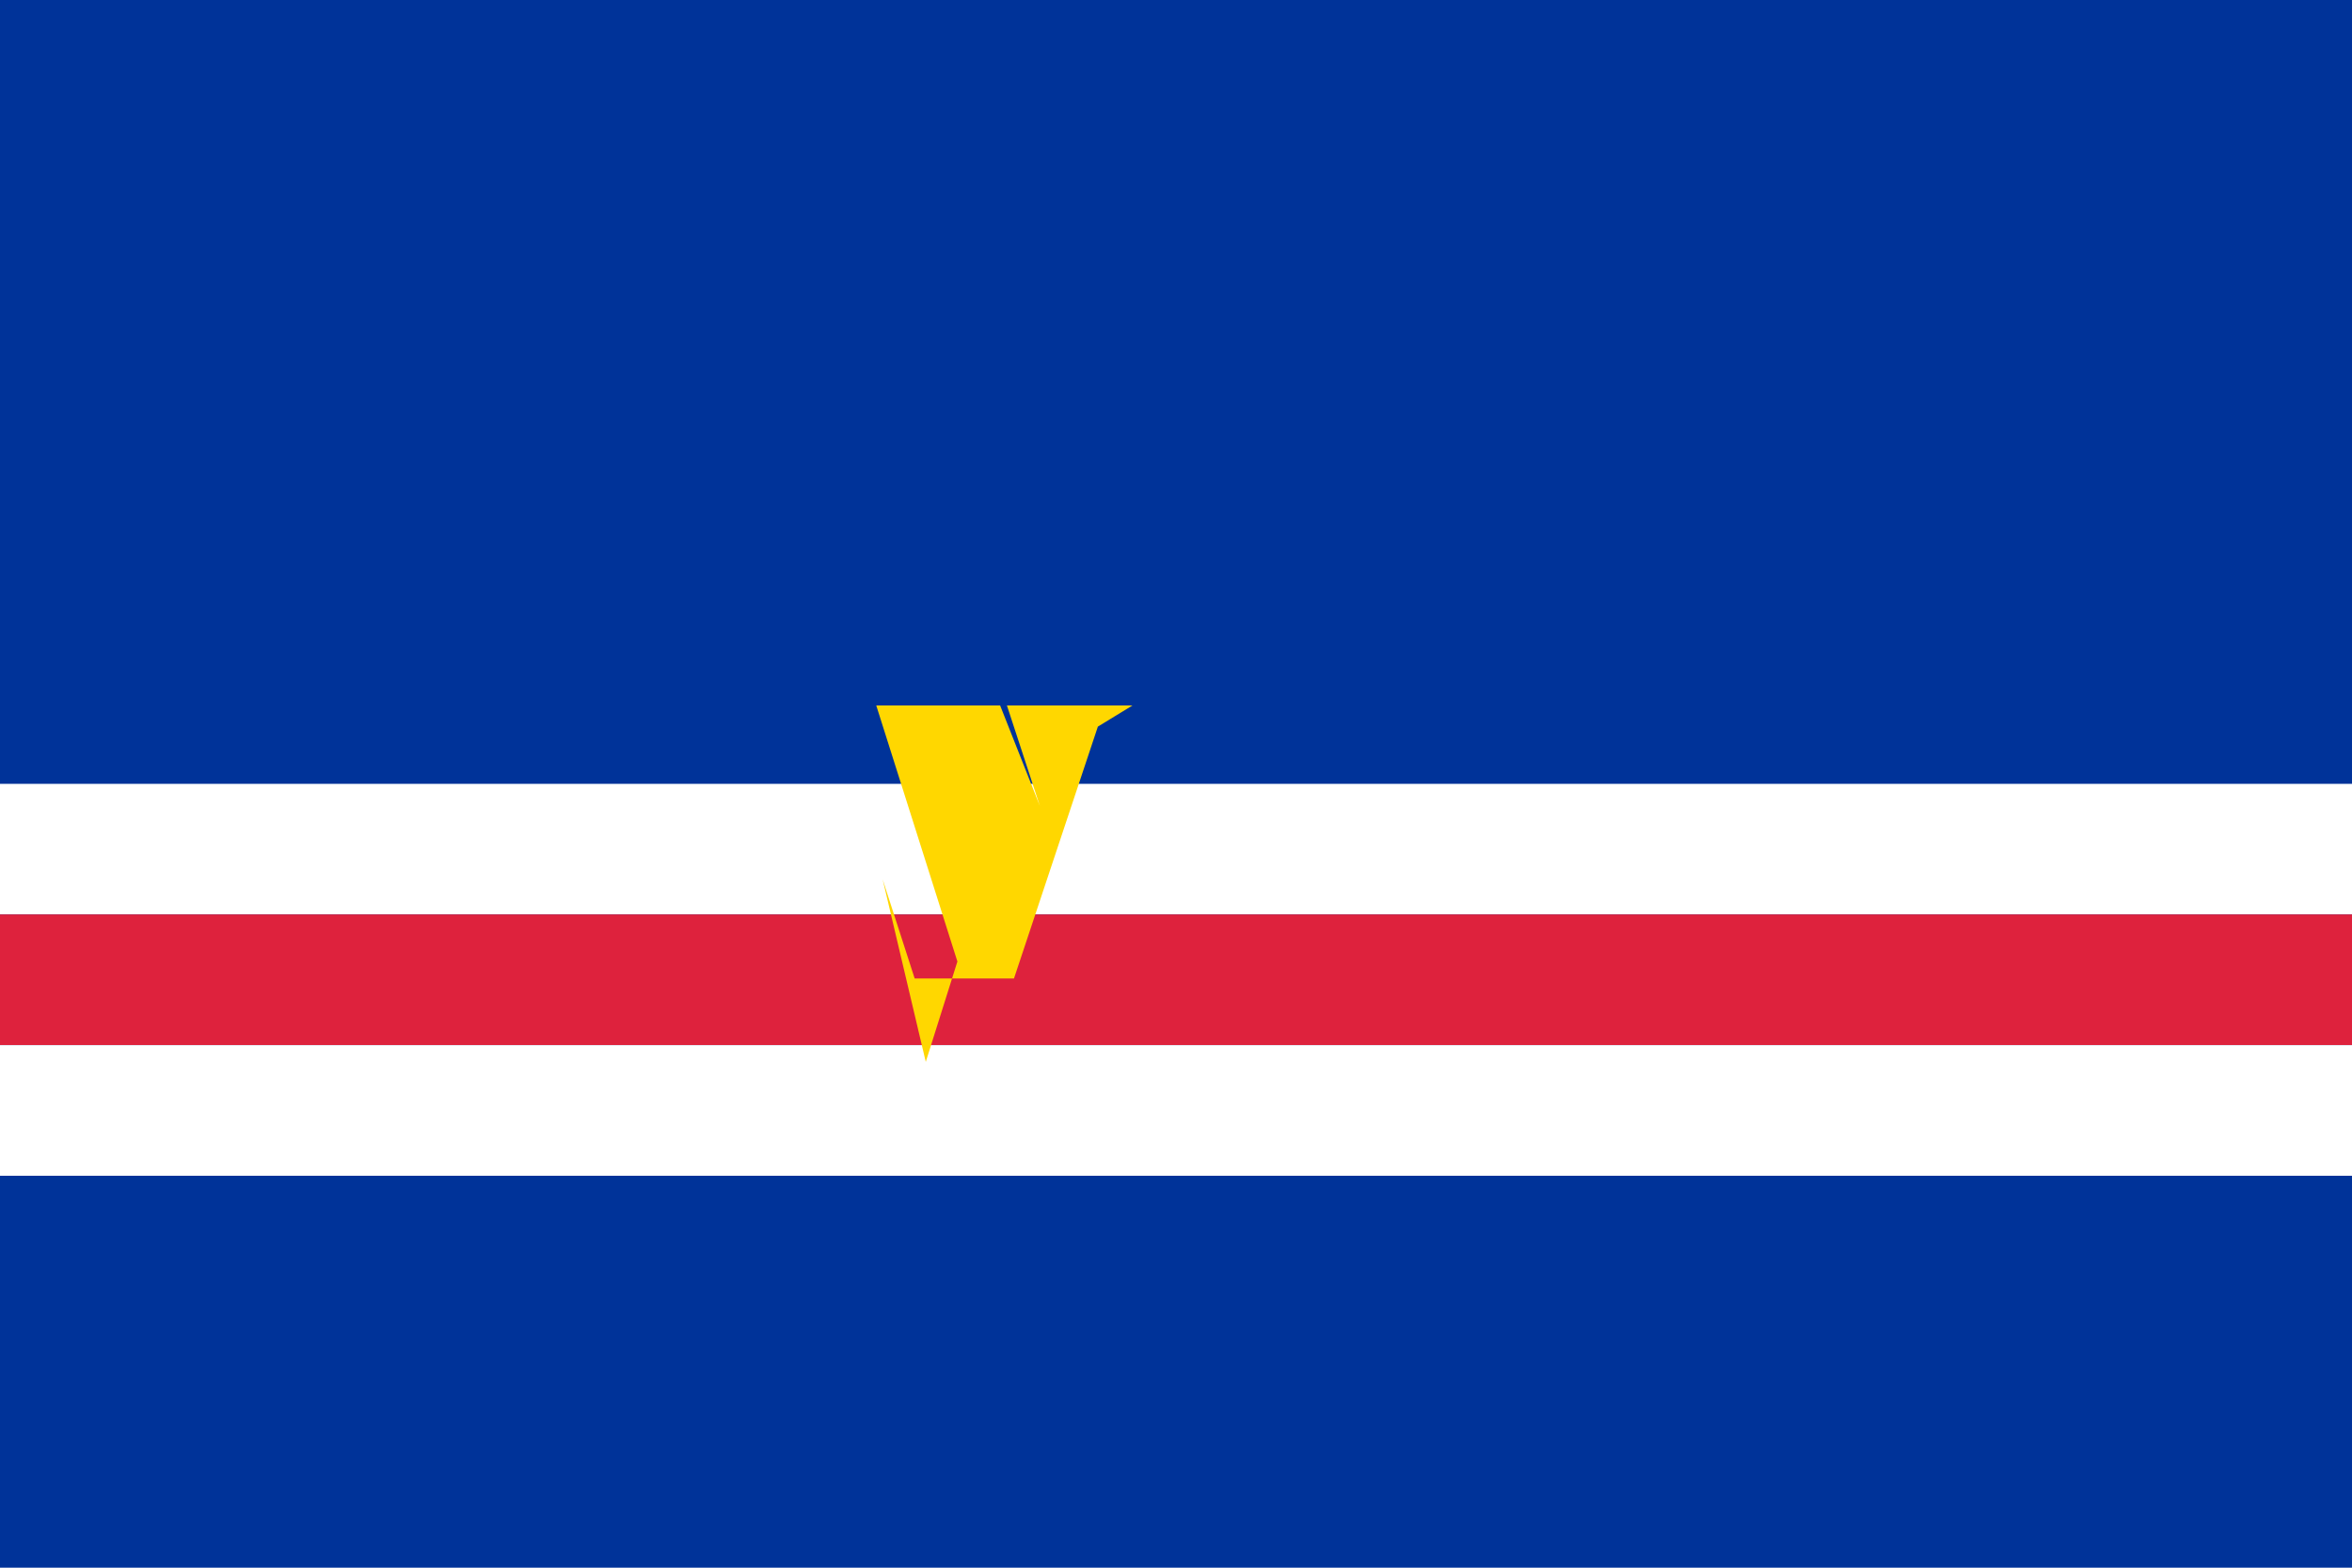 <svg xmlns="http://www.w3.org/2000/svg" viewBox="0 0 180000 120000">
	<path fill="#039" d="M0 0h180000v120000H0z"/>
	<path fill="#fff" d="M0 60000h180000v10000H0z"/>
	<path fill="#de223d" d="M0 70000h180000v10000H0z"/>
	<path fill="#fff" d="M0 80000h180000v10000H0z"/>
	<g fill="gold" transform="translate(63000, 54000)">
		<path d="M4550 13310L7000 20900h7600l6420-19280L23670 0h-9610l2520 7690L13540 0H4060l6210 19600-2420 7680z"/>
		<use x="9549" y="6830" href="#s"/>
		<use x="19098" y="13660" href="#s"/>
		<use x="-19098" y="13660" href="#s"/>
		<use x="-9549" y="6830" href="#s"/>
		<use href="#s"/>
		<use x="9549" y="-6830" href="#s"/>
		<use x="19098" y="-13660" href="#s"/>
		<use x="-19098" y="-13660" href="#s"/>
		<use x="-9549" y="-6830" href="#s"/>
	</g>
</svg>